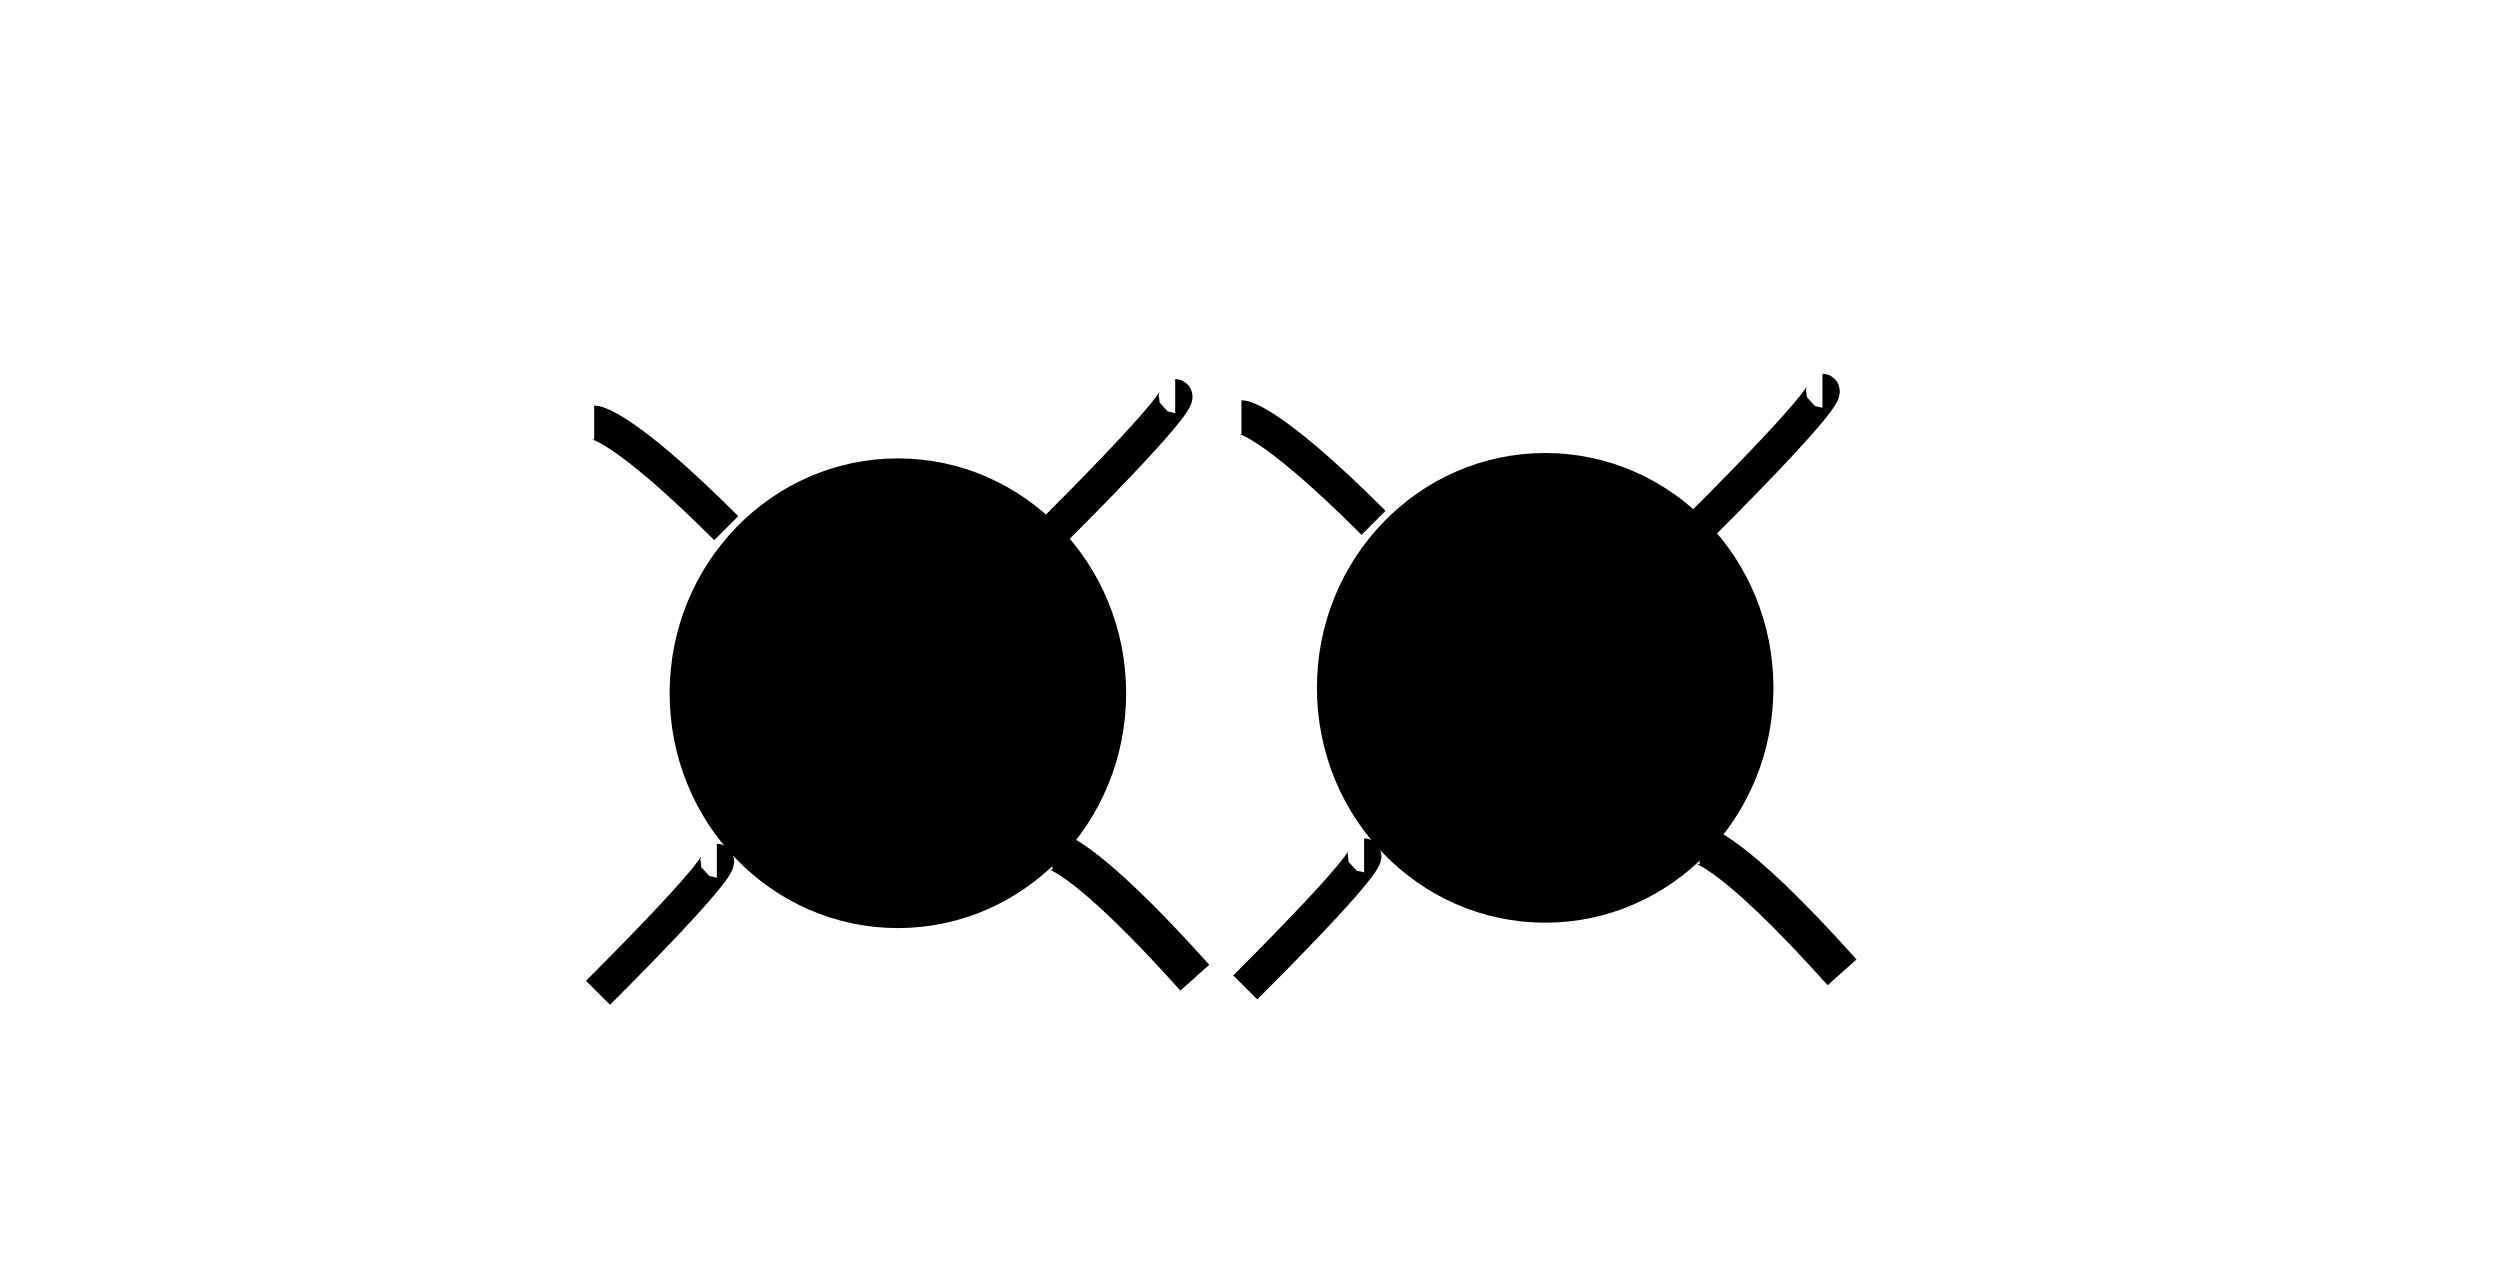 <?xml version="1.0" encoding="UTF-8" standalone="no"?>
<svg
   width="71mm"
   height="36mm"
   viewBox="0 0 71 36"
   version="1.1"
   id="svg1756"
   sodipodi:docname="2222.svg"
   inkscape:version="1.2.2 (b0a84865, 2022-12-01)"
   xmlns:inkscape="http://www.inkscape.org/namespaces/inkscape"
   xmlns:sodipodi="http://sodipodi.sourceforge.net/DTD/sodipodi-0.dtd"
   xmlns:xlink="http://www.w3.org/1999/xlink"
   xmlns="http://www.w3.org/2000/svg"
   xmlns:svg="http://www.w3.org/2000/svg">
  <sodipodi:namedview
     id="namedview1758"
     pagecolor="#ffffff"
     bordercolor="#000000"
     borderopacity="0.25"
     inkscape:showpageshadow="2"
     inkscape:pageopacity="0.0"
     inkscape:pagecheckerboard="0"
     inkscape:deskcolor="#d1d1d1"
     inkscape:document-units="mm"
     showgrid="false"
     inkscape:zoom="0.70555556"
     inkscape:cx="396.85039"
     inkscape:cy="277.79528"
     inkscape:window-width="1390"
     inkscape:window-height="942"
     inkscape:window-x="0"
     inkscape:window-y="25"
     inkscape:window-maximized="0"
     inkscape:current-layer="svg1756" />
  <defs
     id="defs1740">
    <linearGradient
       id="a">
      <stop
         offset="0"
         style="stop-color:#000;stop-opacity:1"
         id="stop1735" />
    </linearGradient>
    <linearGradient
       xlink:href="#a"
       id="b"
       x1="61.392"
       x2="74.357"
       y1="77.438"
       y2="77.438"
       gradientUnits="userSpaceOnUse"
       gradientTransform="translate(-42.375,-57.75)" />
    <linearGradient
       xlink:href="#a"
       id="c"
       x1="61.392"
       x2="74.357"
       y1="77.438"
       y2="77.438"
       gradientTransform="translate(-23.992,-57.902)"
       gradientUnits="userSpaceOnUse" />
  </defs>
  <path
     d="m 10.5,17.25 h 18 v 17.625 h -18 z"
     style="fill:none;stroke-width:0.265"
     id="path1742" />
  <ellipse
     cx="25.5"
     cy="19.688"
     rx="6.061"
     ry="6.248"
     style="fill:url(#b);fill-opacity:1;stroke:#000000;stroke-width:0.843"
     id="ellipse1744" />
  <path
     fill="none"
     d="m 30,15 c 3.75,-3.75 3.375,-3.75 3.375,-3.75 M 16.983,28.196 c 3.75,-3.75 3.375,-3.75 3.375,-3.75 M 20.625,15 c -3,-3 -3.75,-3 -3.75,-3"
     style="fill:#000000;fill-opacity:0;stroke:#000000;stroke-width:0.965"
     id="path1746" />
  <path
     fill="none"
     d="M 33.933,27.766 C 30.696,24.154 29.887,24.154 29.887,24.154"
     style="fill:#000000;fill-opacity:0;stroke:#000000;stroke-width:1.1"
     id="path1748" />
  <ellipse
     cx="43.883"
     cy="19.535"
     rx="6.061"
     ry="6.248"
     style="fill:url(#c);fill-opacity:1;stroke:#000000;stroke-width:0.843"
     id="ellipse1750" />
  <path
     fill="none"
     d="m 48.383,14.848 c 3.75,-3.75 3.375,-3.75 3.375,-3.75 M 35.365,28.043 c 3.75,-3.75 3.376,-3.75 3.376,-3.75 m 0.267,-9.445 c -3,-3 -3.75,-3 -3.75,-3"
     style="fill:#000000;fill-opacity:0;stroke:#000000;stroke-width:0.965"
     id="path1752" />
  <path
     fill="none"
     d="M 52.315,27.614 C 49.079,24.001 48.27,24.001 48.27,24.001"
     style="fill:#000000;fill-opacity:0;stroke:#000000;stroke-width:1.1"
     id="path1754" />
</svg>
